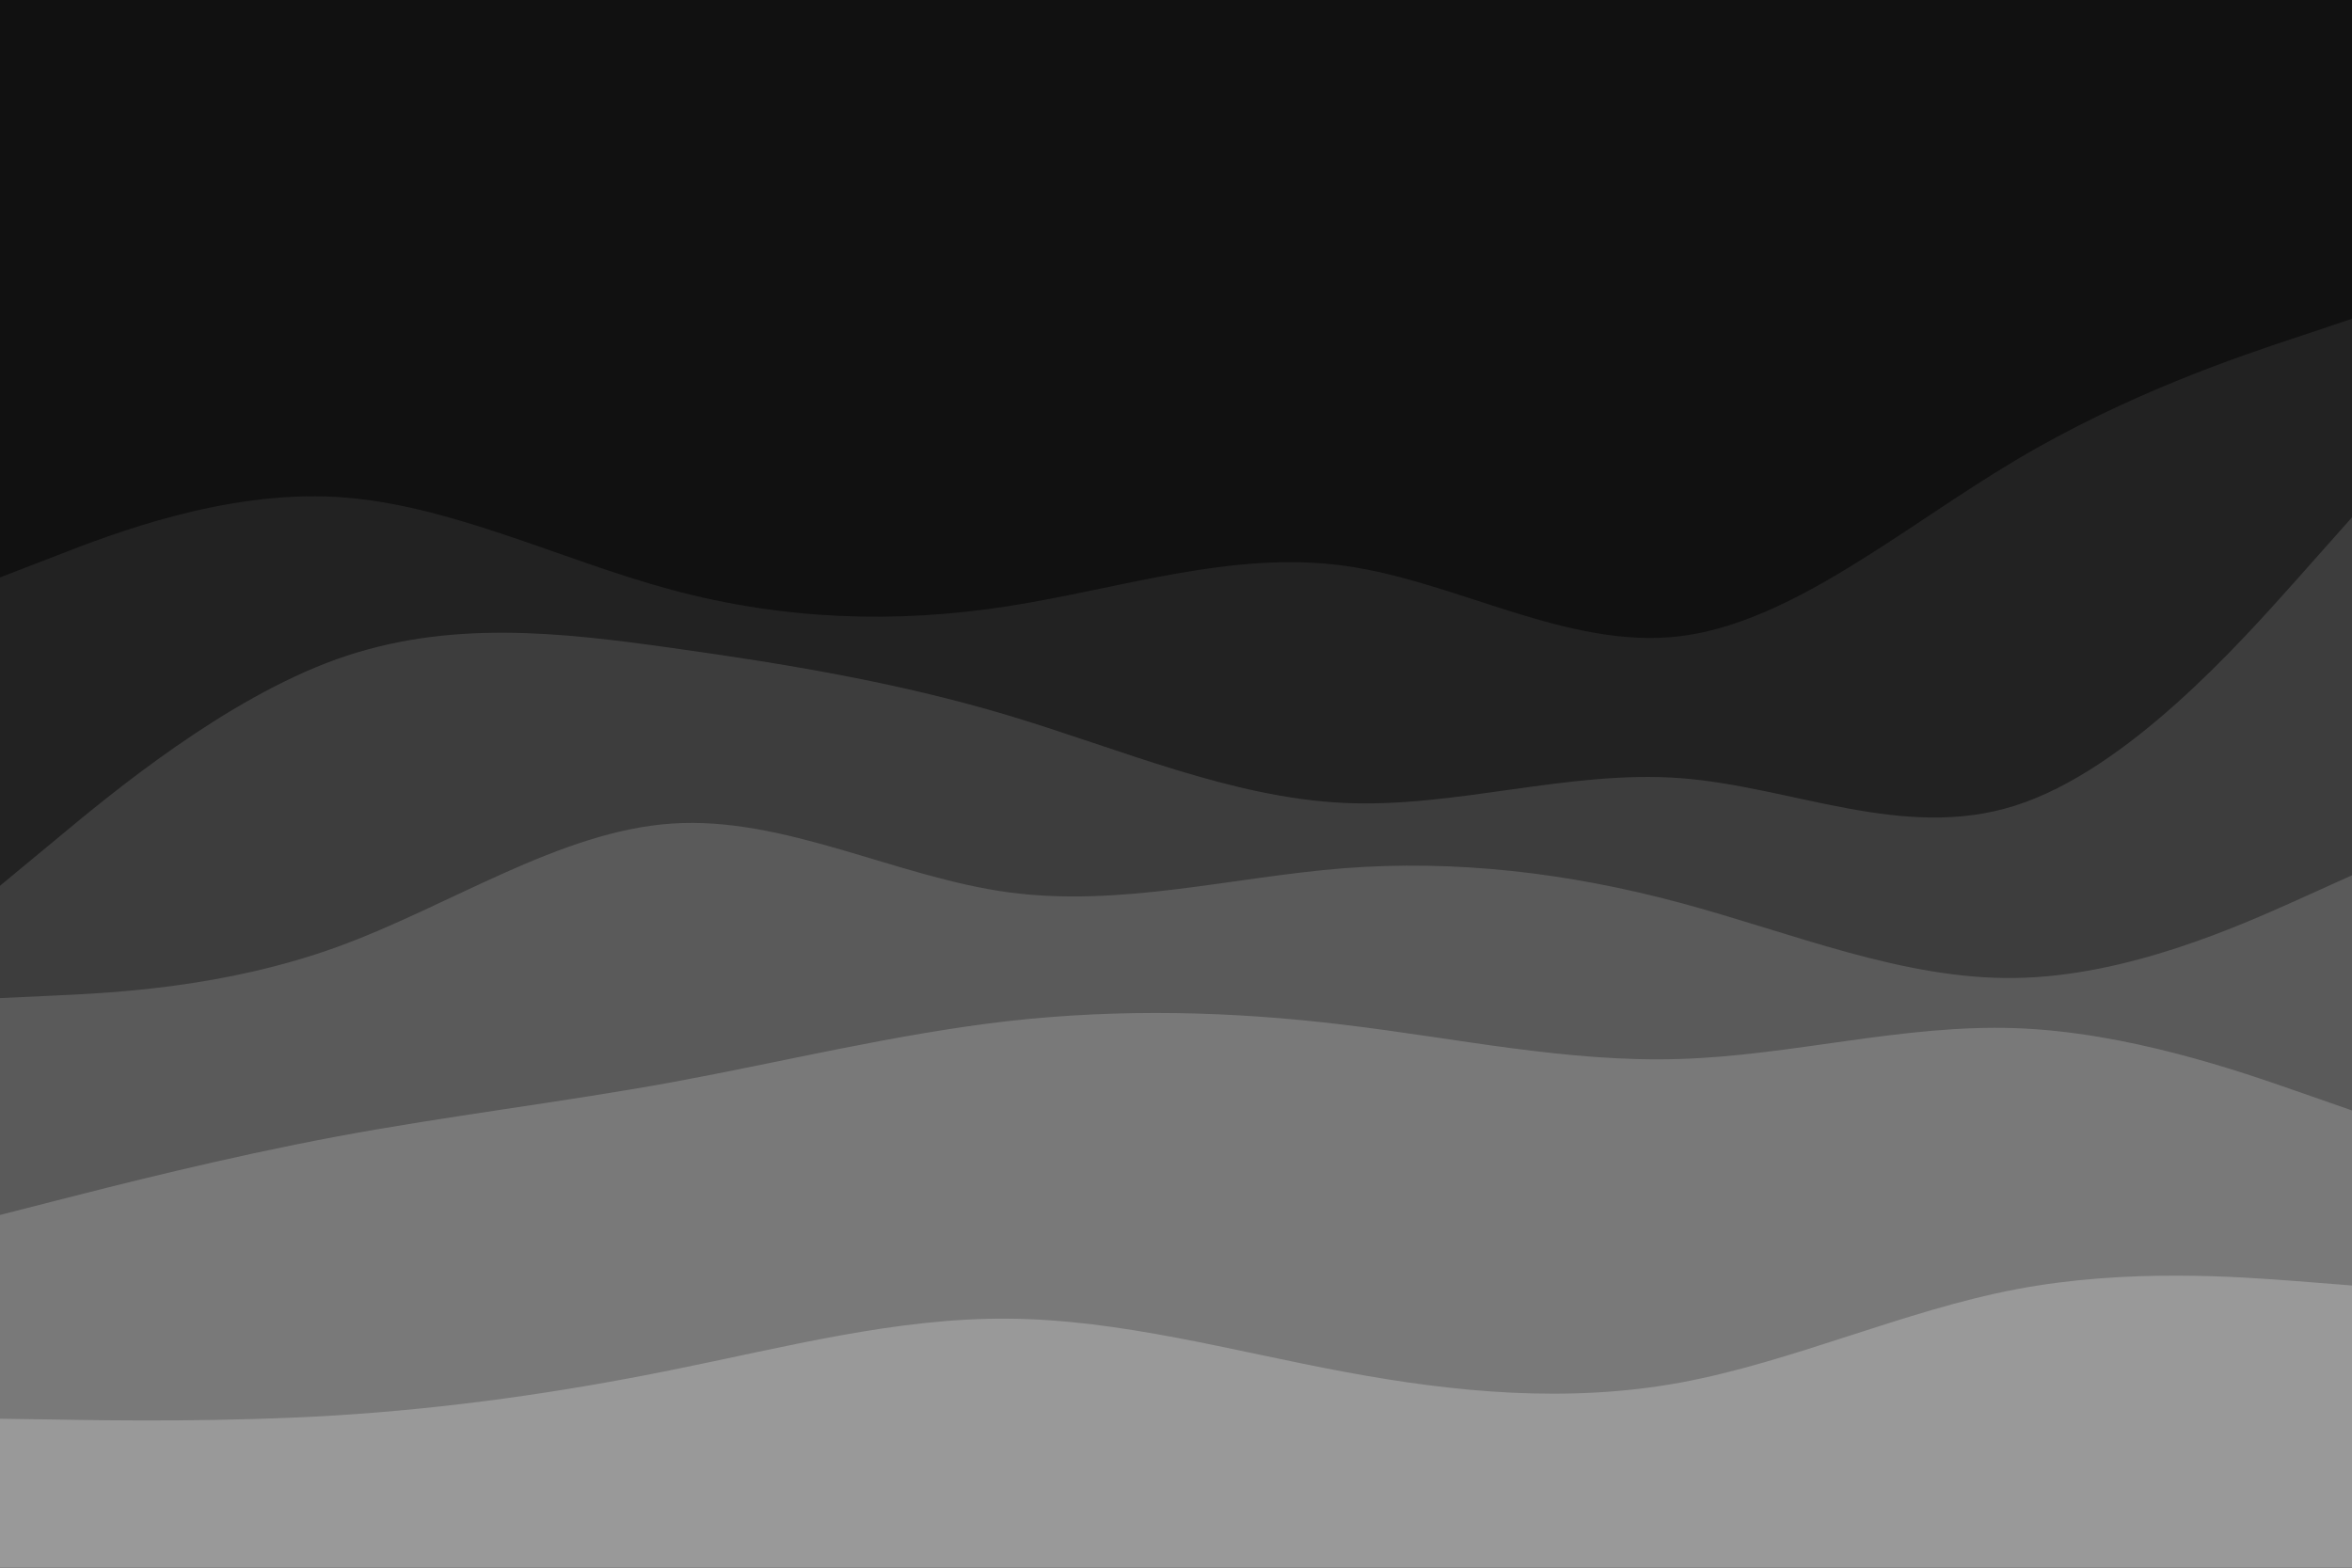 <svg id="visual" viewBox="0 0 900 600" width="900" height="600" xmlns="http://www.w3.org/2000/svg" xmlns:xlink="http://www.w3.org/1999/xlink" version="1.1"><rect x="0" y="0" width="900" height="600" fill="#111111"></rect><path d="M0 221L21.5 212.7C43 204.3 86 187.7 128.8 190.2C171.7 192.7 214.3 214.3 257.2 225.8C300 237.3 343 238.7 385.8 232C428.7 225.3 471.3 210.7 514.2 216.5C557 222.3 600 248.7 642.8 243.5C685.7 238.3 728.3 201.7 771.2 176.2C814 150.7 857 136.3 878.5 129.2L900 122L900 601L878.5 601C857 601 814 601 771.2 601C728.3 601 685.7 601 642.8 601C600 601 557 601 514.2 601C471.3 601 428.7 601 385.8 601C343 601 300 601 257.2 601C214.3 601 171.7 601 128.8 601C86 601 43 601 21.5 601L0 601Z" fill="#222222"></path><path d="M0 339L21.5 321.2C43 303.3 86 267.7 128.8 252.3C171.7 237 214.3 242 257.2 248C300 254 343 261 385.8 273.8C428.7 286.7 471.3 305.3 514.2 307.3C557 309.3 600 294.7 642.8 297.8C685.7 301 728.3 322 771.2 308.3C814 294.7 857 246.3 878.5 222.2L900 198L900 601L878.5 601C857 601 814 601 771.2 601C728.3 601 685.7 601 642.8 601C600 601 557 601 514.2 601C471.3 601 428.7 601 385.8 601C343 601 300 601 257.2 601C214.3 601 171.7 601 128.8 601C86 601 43 601 21.5 601L0 601Z" fill="#3d3d3d"></path><path d="M0 382L21.5 381C43 380 86 378 128.8 362.5C171.7 347 214.3 318 257.2 315.2C300 312.3 343 335.7 385.8 341.5C428.7 347.3 471.3 335.7 514.2 332.3C557 329 600 334 642.8 345.5C685.7 357 728.3 375 771.2 374.3C814 373.7 857 354.3 878.5 344.7L900 335L900 601L878.5 601C857 601 814 601 771.2 601C728.3 601 685.7 601 642.8 601C600 601 557 601 514.2 601C471.3 601 428.7 601 385.8 601C343 601 300 601 257.2 601C214.3 601 171.7 601 128.8 601C86 601 43 601 21.5 601L0 601Z" fill="#5a5a5a"></path><path d="M0 465L21.5 459.5C43 454 86 443 128.8 435C171.7 427 214.3 422 257.2 414.2C300 406.3 343 395.7 385.8 390.8C428.7 386 471.3 387 514.2 392.2C557 397.3 600 406.7 642.8 405.3C685.7 404 728.3 392 771.2 393.5C814 395 857 410 878.5 417.5L900 425L900 601L878.5 601C857 601 814 601 771.2 601C728.3 601 685.7 601 642.8 601C600 601 557 601 514.2 601C471.3 601 428.7 601 385.8 601C343 601 300 601 257.2 601C214.3 601 171.7 601 128.8 601C86 601 43 601 21.5 601L0 601Z" fill="#797979"></path><path d="M0 543L21.5 543.3C43 543.7 86 544.3 128.8 541.7C171.7 539 214.3 533 257.2 524.3C300 515.7 343 504.3 385.8 504.7C428.7 505 471.3 517 514.2 525C557 533 600 537 642.8 529.2C685.7 521.3 728.3 501.7 771.2 493.5C814 485.3 857 488.7 878.5 490.3L900 492L900 601L878.5 601C857 601 814 601 771.2 601C728.3 601 685.7 601 642.8 601C600 601 557 601 514.2 601C471.3 601 428.7 601 385.8 601C343 601 300 601 257.2 601C214.3 601 171.7 601 128.8 601C86 601 43 601 21.5 601L0 601Z" fill="#999999"></path></svg>
